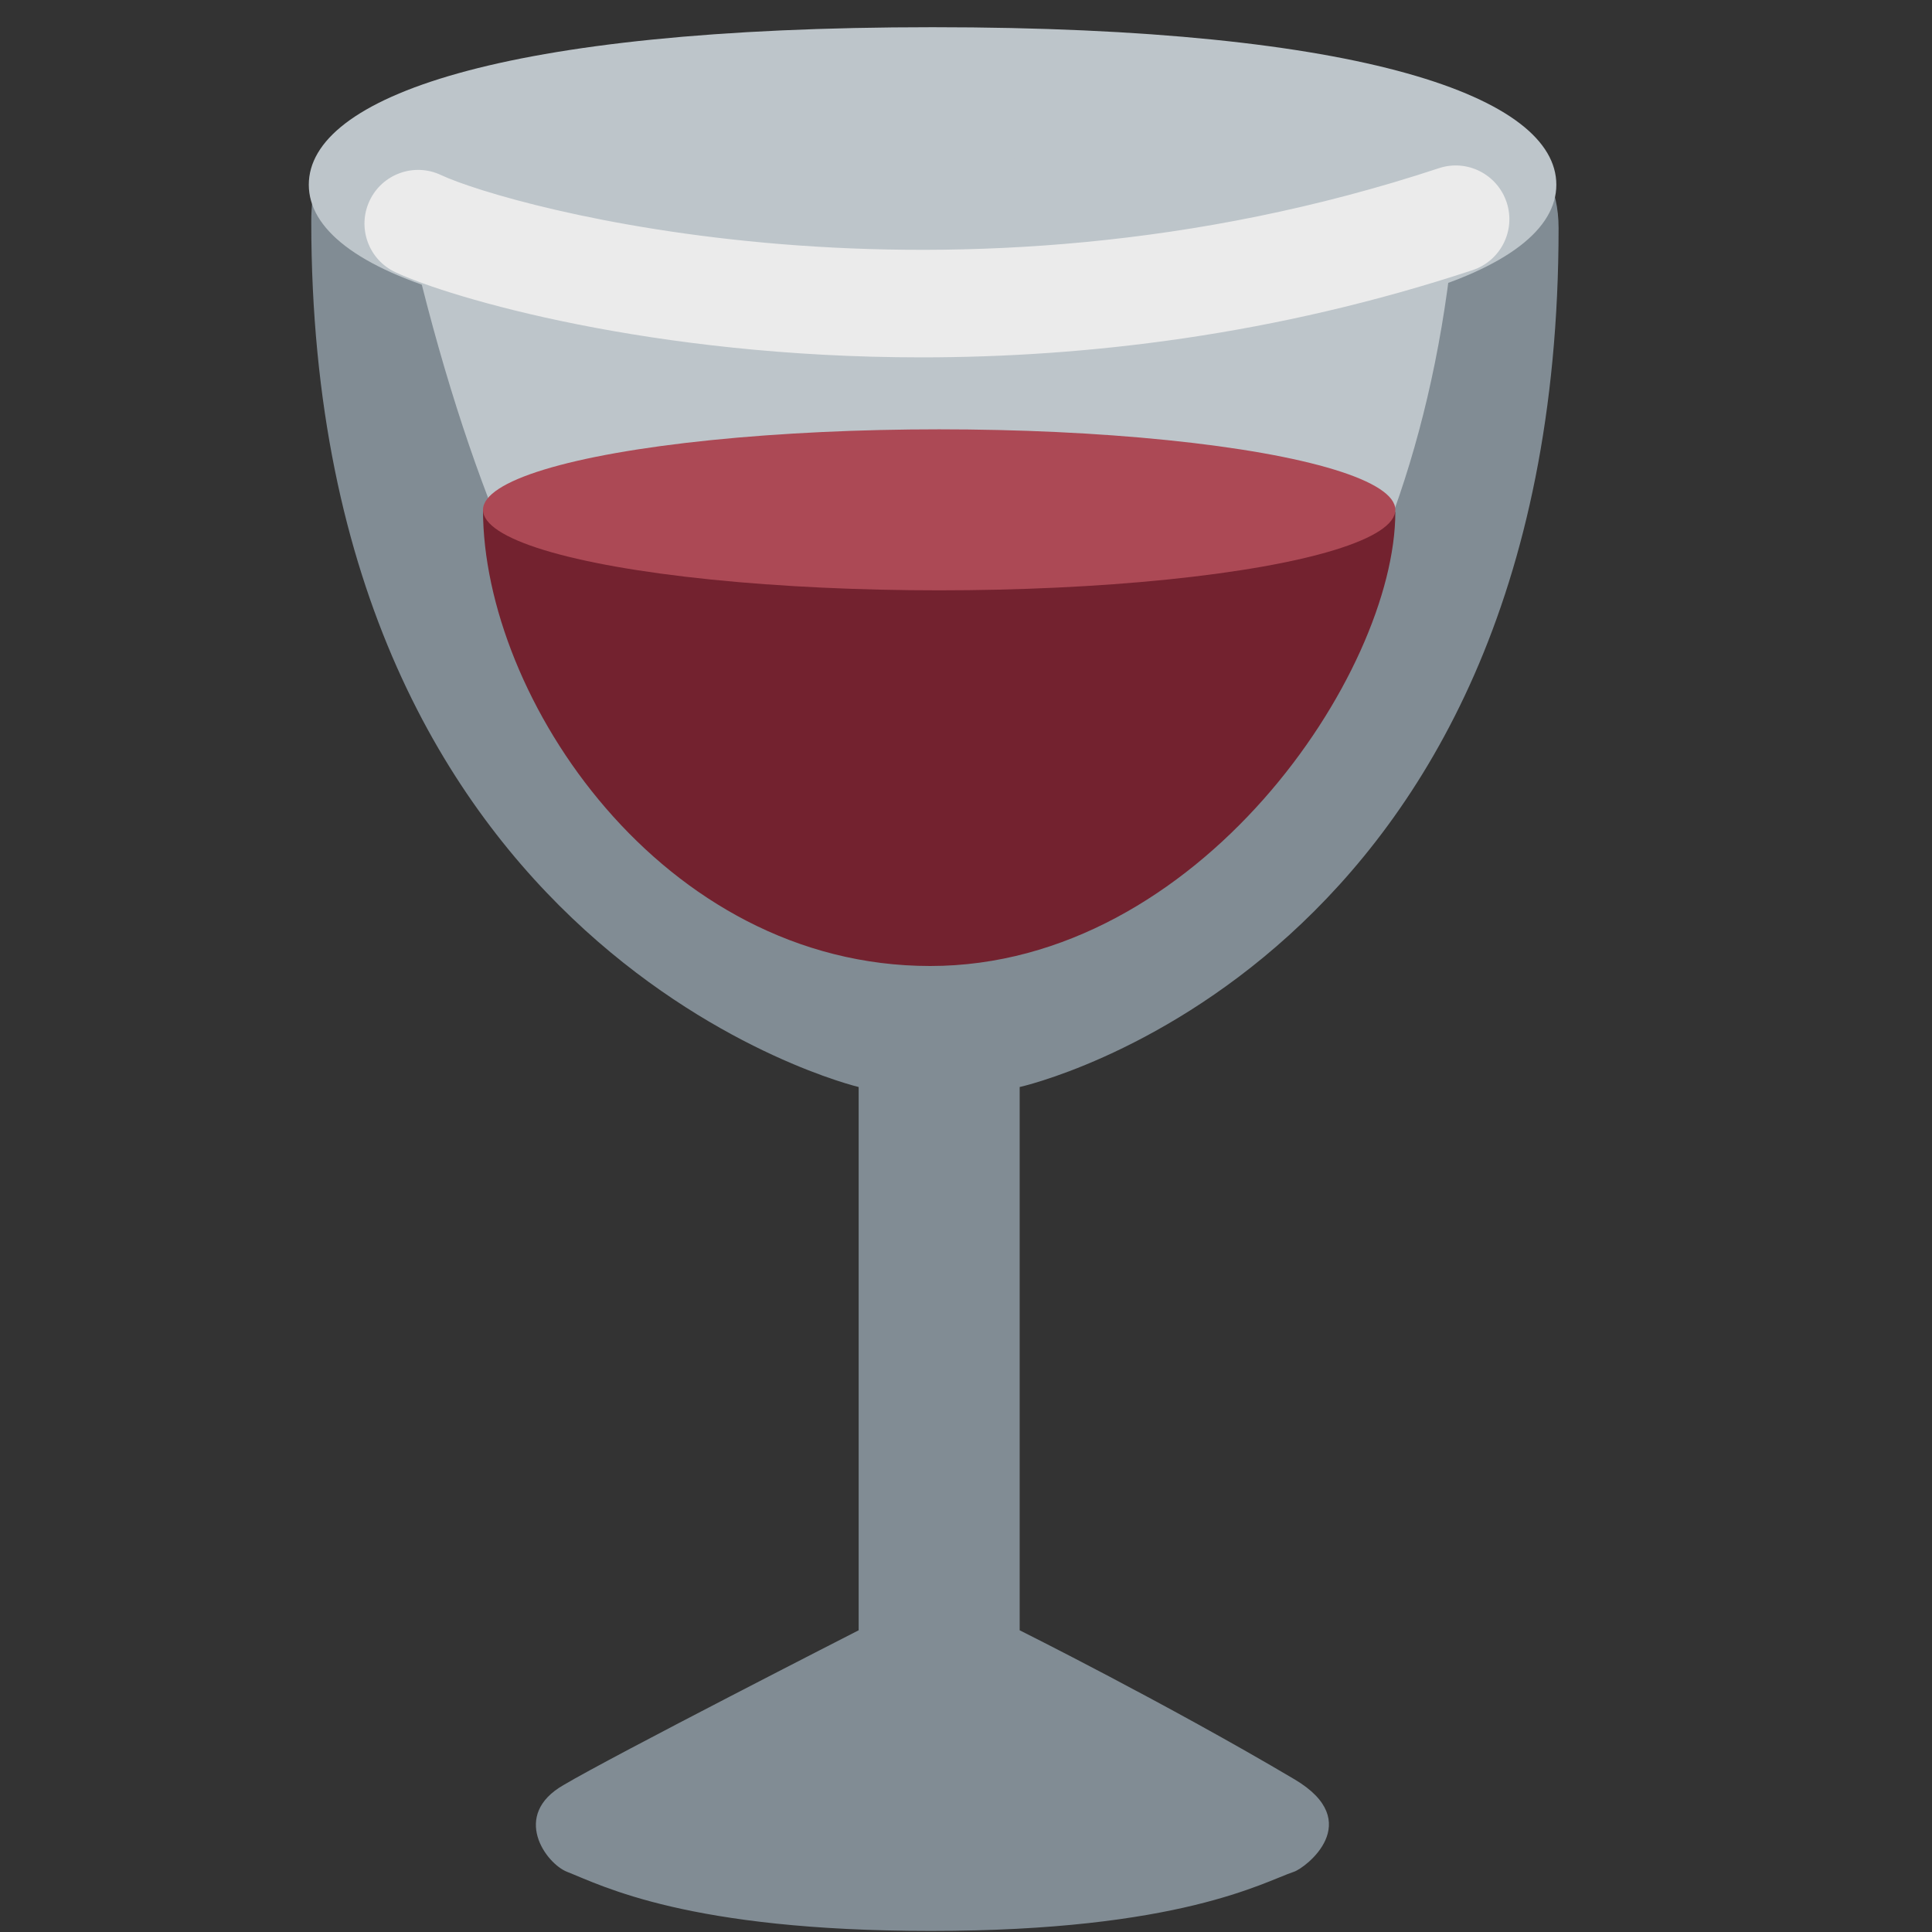<ns0:svg xmlns:ns0="http://www.w3.org/2000/svg" viewBox="0 0 36 36"><ns0:rect x="0" y="0" width="36" height="36" fill="#333333" stroke="none"/><ns0:path fill="#818c94" d="M19 20.255S29.042 18.042 29.042 4.25c0-1.481-1.167-2.25-3.416-2.25H9.129C8.004 2 5.8 1.738 5.8 4.125c0 13.708 10.2 16.13 10.2 16.13v10.123s-4.584 2.34-5.498 2.883c-.984.562-.33 1.462.063 1.617.656.258 2.253 1.102 6.78 1.102 4.641 0 6.202-.914 6.765-1.102.217-.072 1.347-.932.011-1.723C21.743 31.747 19 30.378 19 30.378V20.255z" /><ns0:path fill="#bdc5ca" d="M29 3.442c0 1.621-3.547 2.935-11.623 2.935-8.076 0-11.623-1.314-11.623-2.935C5.754 1.82 9.301.507 17.377.507 25.453.507 29 1.821 29 3.442z" /><ns0:path fill="#bdc5ca" d="M7.458 3.583c2.042 9.5 5.458 12.792 8.699 13.835 1.11.358 2.026.428 2.801.123 3.5-1.375 7.542-5.667 8.167-13.583.161-2.037-19.667-.375-19.667-.375z" /><ns0:path fill="#73222f" d="M9 9.5C9 13 12.333 18 17.333 18S26 12.542 26 9.542c-6 0-17-.042-17-.042z" /><ns0:ellipse fill="#ac4955" cx="17.5" cy="9.5" rx="8.5" ry="1.5" /><ns0:path fill="#ebebeb" d="M17.168 6.659c-5.03 0-8.783-1.11-9.801-1.587-.5-.234-.715-.83-.481-1.33.234-.501.831-.716 1.33-.481 1.239.582 9.455 2.894 18.596-.127.523-.174 1.088.112 1.262.636.174.524-.111 1.09-.636 1.264-3.676 1.214-7.209 1.625-10.27 1.625z" /></ns0:svg>